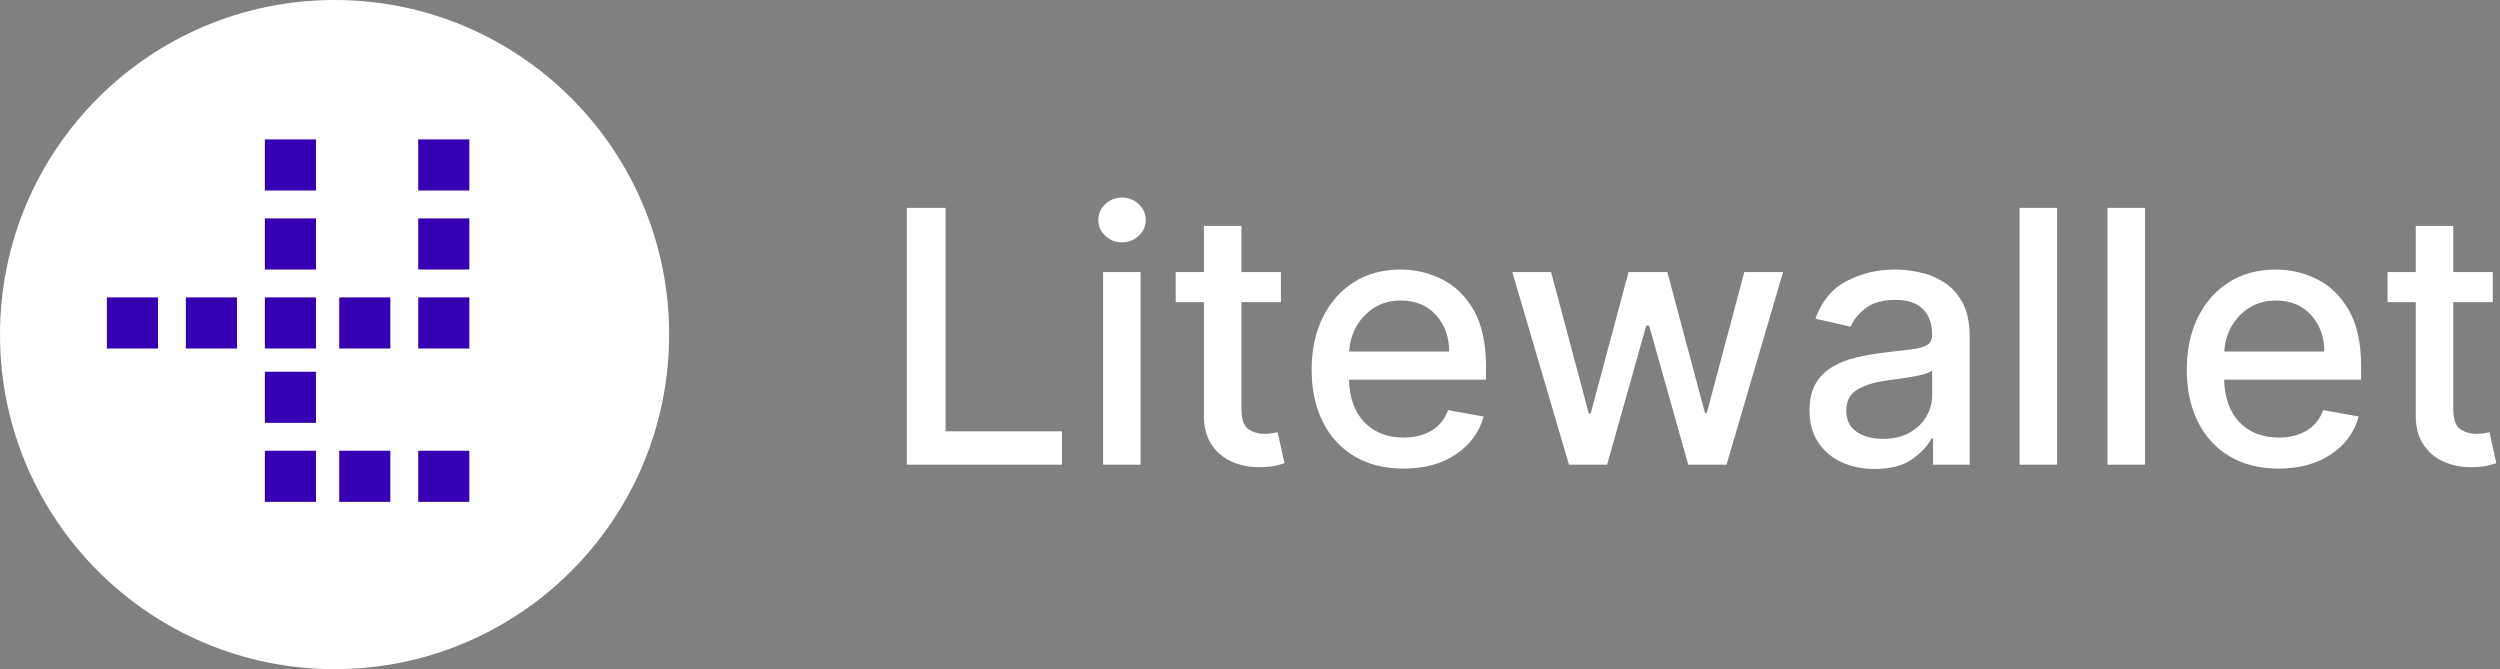 <?xml version="1.0" encoding="UTF-8"?>
<svg width="538px" height="144px" viewBox="0 0 538 144" version="1.1" xmlns="http://www.w3.org/2000/svg" xmlns:xlink="http://www.w3.org/1999/xlink">
    <rect x="0" y="0" width="538" height="144" fill="#808080" stroke="none"/>
    <!-- Generator: Sketch 52.3 (67297) - http://www.bohemiancoding.com/sketch -->
    <title>Litewallet Logo Dark</title>
    <desc>Created with Sketch.</desc>
    <g id="Page-1" stroke="none" stroke-width="1" fill="none" fill-rule="evenodd">
        <g id="Litewallet-Logo-Dark" transform="translate(-49, -29)">
            <g transform="translate(49, 29)">
                <g id="Group-3">
                    <g>
                        <g id="Group-2">
                            <circle id="Oval" fill="#FFFFFF" cx="72" cy="72" r="72"></circle>
                            <g id="Group" transform="translate(23, 30)" fill="#3600B3">
                                <path d="M34,0 L45,0 L45,11 L34,11 L34,0 Z M34,17 L45,17 L45,28 L34,28 L34,17 Z M34,34 L45,34 L45,45 L34,45 L34,34 Z M50,34 L61,34 L61,45 L50,45 L50,34 Z M67,34 L78,34 L78,45 L67,45 L67,34 Z M67,17 L78,17 L78,28 L67,28 L67,17 Z M67,0 L78,0 L78,11 L67,11 L67,0 Z M34,50 L45,50 L45,61 L34,61 L34,50 Z M34,67 L45,67 L45,78 L34,78 L34,67 Z M17,34 L28,34 L28,45 L17,45 L17,34 Z M0,34 L11,34 L11,45 L0,45 L0,34 Z M50,67 L61,67 L61,78 L50,78 L50,67 Z M67,67 L78,67 L78,78 L67,78 L67,67 Z" id="Combined-Shape"></path>
                            </g>
                        </g>
                    </g>
                </g>
                <path d="M195.146,100 L195.146,44.727 L203.486,44.727 L203.486,92.821 L228.531,92.821 L228.531,100 L195.146,100 Z M237.384,100 L237.384,58.545 L245.453,58.545 L245.453,100 L237.384,100 Z M241.459,52.149 C240.055,52.149 238.854,51.677 237.856,50.732 C236.857,49.788 236.358,48.659 236.358,47.345 C236.358,46.014 236.857,44.876 237.856,43.931 C238.854,42.987 240.055,42.514 241.459,42.514 C242.844,42.514 244.041,42.987 245.048,43.931 C246.056,44.876 246.56,46.014 246.56,47.345 C246.56,48.659 246.056,49.788 245.048,50.732 C244.041,51.677 242.844,52.149 241.459,52.149 Z M275.653,58.545 L275.653,65.023 L267.152,65.023 L267.152,87.828 C267.152,90.167 267.651,91.674 268.65,92.349 C269.648,93.023 270.804,93.361 272.118,93.361 C272.766,93.361 273.332,93.316 273.818,93.226 C274.304,93.136 274.682,93.064 274.952,93.01 L276.409,99.676 C275.941,99.856 275.271,100.04 274.398,100.229 C273.526,100.418 272.451,100.522 271.173,100.54 C269.05,100.576 267.067,100.198 265.222,99.406 C263.378,98.615 261.894,97.391 260.769,95.736 C259.645,94.08 259.082,92.002 259.082,89.501 L259.082,65.023 L253.01,65.023 L253.01,58.545 L259.082,58.545 L259.082,48.614 L267.152,48.614 L267.152,58.545 L275.653,58.545 Z M301.994,100.837 C297.928,100.837 294.42,99.955 291.469,98.192 C288.518,96.428 286.246,93.95 284.654,90.756 C283.062,87.563 282.266,83.825 282.266,79.543 C282.266,75.296 283.062,71.554 284.654,68.315 C286.246,65.077 288.477,62.549 291.347,60.732 C294.217,58.914 297.577,58.006 301.428,58.006 C304.558,58.006 307.522,58.703 310.32,60.097 C313.118,61.492 315.394,63.714 317.148,66.763 C318.903,69.813 319.78,73.839 319.78,78.841 L319.78,81.702 L290.308,81.702 C290.416,85.696 291.541,88.773 293.682,90.932 C295.823,93.091 298.621,94.17 302.075,94.17 C304.378,94.17 306.366,93.676 308.04,92.686 C309.713,91.696 310.91,90.221 311.629,88.26 L319.267,89.636 C318.349,93.001 316.37,95.709 313.33,97.76 C310.289,99.811 306.51,100.837 301.994,100.837 Z M290.335,75.656 L311.872,75.656 C311.854,72.49 310.901,69.867 309.011,67.789 C307.122,65.711 304.612,64.672 301.482,64.672 C299.304,64.672 297.402,65.18 295.773,66.197 C294.145,67.213 292.859,68.554 291.914,70.218 C290.969,71.882 290.443,73.695 290.335,75.656 Z M337.646,100 L325.447,58.545 L333.787,58.545 L341.911,88.989 L342.315,88.989 L350.466,58.545 L358.805,58.545 L366.902,88.854 L367.307,88.854 L375.376,58.545 L383.716,58.545 L371.544,100 L363.312,100 L354.892,70.07 L354.271,70.07 L345.851,100 L337.646,100 Z M403.418,100.918 C400.791,100.918 398.42,100.432 396.306,99.46 C394.192,98.489 392.514,97.063 391.273,95.183 C390.031,93.302 389.411,91.004 389.411,88.287 C389.411,85.93 389.865,83.996 390.773,82.484 C391.682,80.973 392.897,79.777 394.417,78.895 C395.937,78.013 397.642,77.352 399.531,76.911 C401.42,76.47 403.346,76.133 405.307,75.899 C407.79,75.611 409.8,75.373 411.339,75.184 C412.877,74.995 414.002,74.685 414.712,74.253 C415.423,73.821 415.778,73.119 415.778,72.148 L415.778,71.959 C415.778,69.602 415.117,67.776 413.795,66.48 C412.472,65.185 410.507,64.537 407.898,64.537 C405.181,64.537 403.044,65.131 401.488,66.318 C399.932,67.506 398.857,68.837 398.263,70.312 L390.679,68.585 C392.028,64.807 394.282,62.099 397.44,60.462 C400.597,58.824 404.047,58.006 407.79,58.006 C409.445,58.006 411.199,58.199 413.053,58.586 C414.906,58.973 416.656,59.683 418.302,60.718 C419.948,61.753 421.289,63.214 422.323,65.104 C423.358,66.993 423.875,69.449 423.875,72.472 L423.875,100 L415.994,100 L415.994,94.332 L415.67,94.332 C414.897,95.88 413.52,97.364 411.541,98.786 C409.562,100.207 406.854,100.918 403.418,100.918 Z M405.172,94.44 C407.421,94.44 409.337,94 410.92,93.118 C412.504,92.236 413.714,91.08 414.55,89.65 C415.387,88.219 415.805,86.686 415.805,85.048 L415.805,79.705 C415.428,80.082 414.6,80.415 413.322,80.703 C412.045,80.991 410.696,81.234 409.274,81.432 C407.853,81.63 406.701,81.792 405.82,81.918 C403.481,82.223 401.479,82.84 399.815,83.766 C398.15,84.693 397.318,86.236 397.318,88.395 C397.318,90.392 398.056,91.899 399.531,92.915 C401.007,93.932 402.887,94.44 405.172,94.44 Z M442.686,44.727 L442.686,100 L434.616,100 L434.616,44.727 L442.686,44.727 Z M461.605,44.727 L461.605,100 L453.536,100 L453.536,44.727 L461.605,44.727 Z M490.321,100.837 C486.255,100.837 482.746,99.955 479.795,98.192 C476.845,96.428 474.573,93.95 472.981,90.756 C471.388,87.563 470.592,83.825 470.592,79.543 C470.592,75.296 471.388,71.554 472.981,68.315 C474.573,65.077 476.804,62.549 479.674,60.732 C482.544,58.914 485.904,58.006 489.754,58.006 C492.885,58.006 495.849,58.703 498.647,60.097 C501.445,61.492 503.721,63.714 505.475,66.763 C507.229,69.813 508.107,73.839 508.107,78.841 L508.107,81.702 L478.635,81.702 C478.743,85.696 479.867,88.773 482.009,90.932 C484.15,93.091 486.947,94.17 490.402,94.17 C492.705,94.17 494.693,93.676 496.366,92.686 C498.04,91.696 499.236,90.221 499.956,88.26 L507.594,89.636 C506.676,93.001 504.697,95.709 501.656,97.76 C498.616,99.811 494.837,100.837 490.321,100.837 Z M478.662,75.656 L500.199,75.656 C500.181,72.49 499.227,69.867 497.338,67.789 C495.449,65.711 492.939,64.672 489.808,64.672 C487.631,64.672 485.728,65.18 484.1,66.197 C482.472,67.213 481.185,68.554 480.241,70.218 C479.296,71.882 478.77,73.695 478.662,75.656 Z M536.445,58.545 L536.445,65.023 L527.943,65.023 L527.943,87.828 C527.943,90.167 528.442,91.674 529.441,92.349 C530.44,93.023 531.596,93.361 532.909,93.361 C533.557,93.361 534.124,93.316 534.609,93.226 C535.095,93.136 535.473,93.064 535.743,93.01 L537.2,99.676 C536.732,99.856 536.062,100.04 535.19,100.229 C534.317,100.418 533.242,100.522 531.964,100.54 C529.841,100.576 527.858,100.198 526.013,99.406 C524.169,98.615 522.685,97.391 521.56,95.736 C520.436,94.08 519.874,92.002 519.874,89.501 L519.874,65.023 L513.801,65.023 L513.801,58.545 L519.874,58.545 L519.874,48.614 L527.943,48.614 L527.943,58.545 L536.445,58.545 Z" id="Litewallet" fill="#FFFFFF"></path>
            </g>
        </g>
    </g>
</svg>